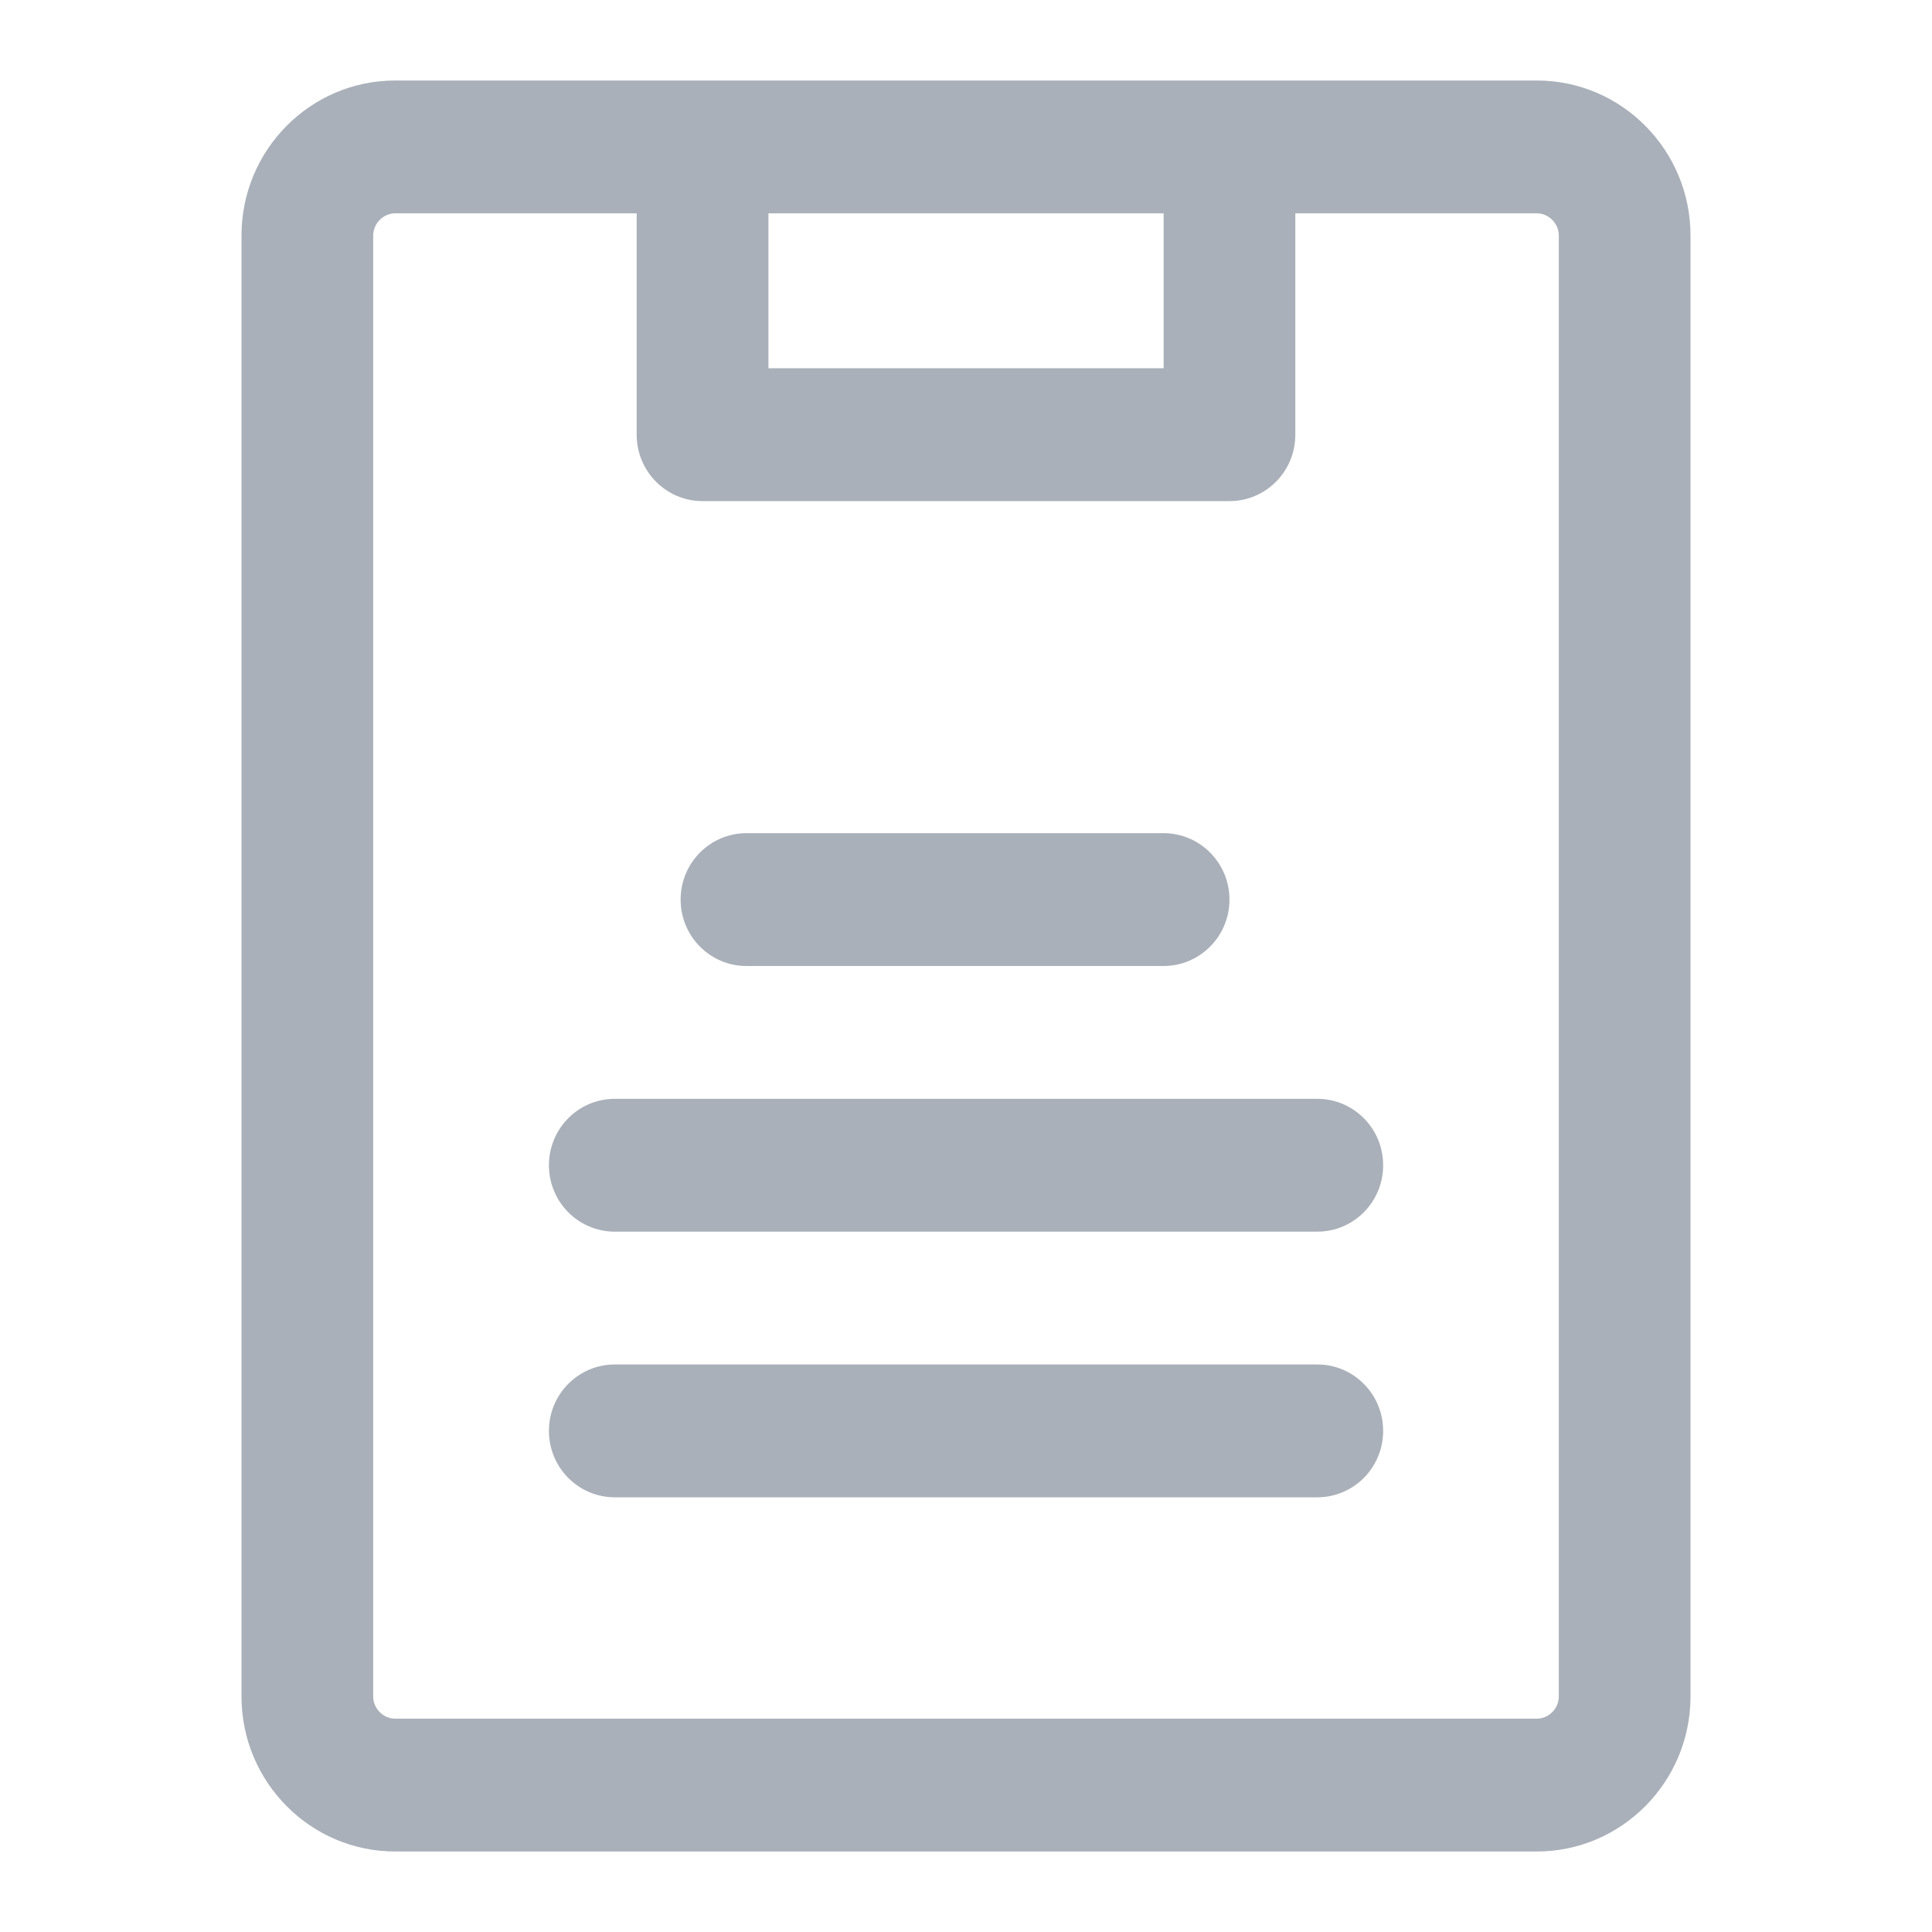 <svg width="24" height="24" viewBox="0 0 24 24" fill="none" xmlns="http://www.w3.org/2000/svg">
<path fill-rule="evenodd" clip-rule="evenodd" d="M19.091 1H4.909C3.856 1 3 1.863 3 2.925V21.075C3 22.136 3.856 23 4.909 23H19.091C20.143 23 21 22.136 21 21.075V2.925C21 1.863 20.143 1 19.091 1ZM19.364 21.075C19.364 21.224 19.239 21.35 19.091 21.35H4.909C4.761 21.35 4.636 21.224 4.636 21.075V2.925C4.636 2.776 4.761 2.65 4.909 2.65H7.909V5.4C7.909 5.856 8.276 6.225 8.727 6.225H15.273C15.725 6.225 16.091 5.856 16.091 5.4V2.65H19.091C19.239 2.65 19.364 2.776 19.364 2.925V21.075ZM14.455 2.65H9.546V4.575H14.455V2.65ZM14.454 10.35H9.273C8.821 10.35 8.455 10.719 8.455 11.175C8.455 11.631 8.821 12 9.273 12H14.454C14.906 12 15.273 11.631 15.273 11.175C15.273 10.719 14.906 10.35 14.454 10.35ZM7.637 13.65H16.364C16.816 13.65 17.182 14.019 17.182 14.475C17.182 14.931 16.816 15.3 16.364 15.3H7.637C7.185 15.3 6.819 14.931 6.819 14.475C6.819 14.019 7.185 13.65 7.637 13.65ZM16.364 16.95H7.637C7.185 16.95 6.819 17.319 6.819 17.775C6.819 18.231 7.185 18.6 7.637 18.6H16.364C16.816 18.6 17.182 18.231 17.182 17.775C17.182 17.319 16.816 16.95 16.364 16.95Z" fill="#A9B0B9"/>
</svg>
